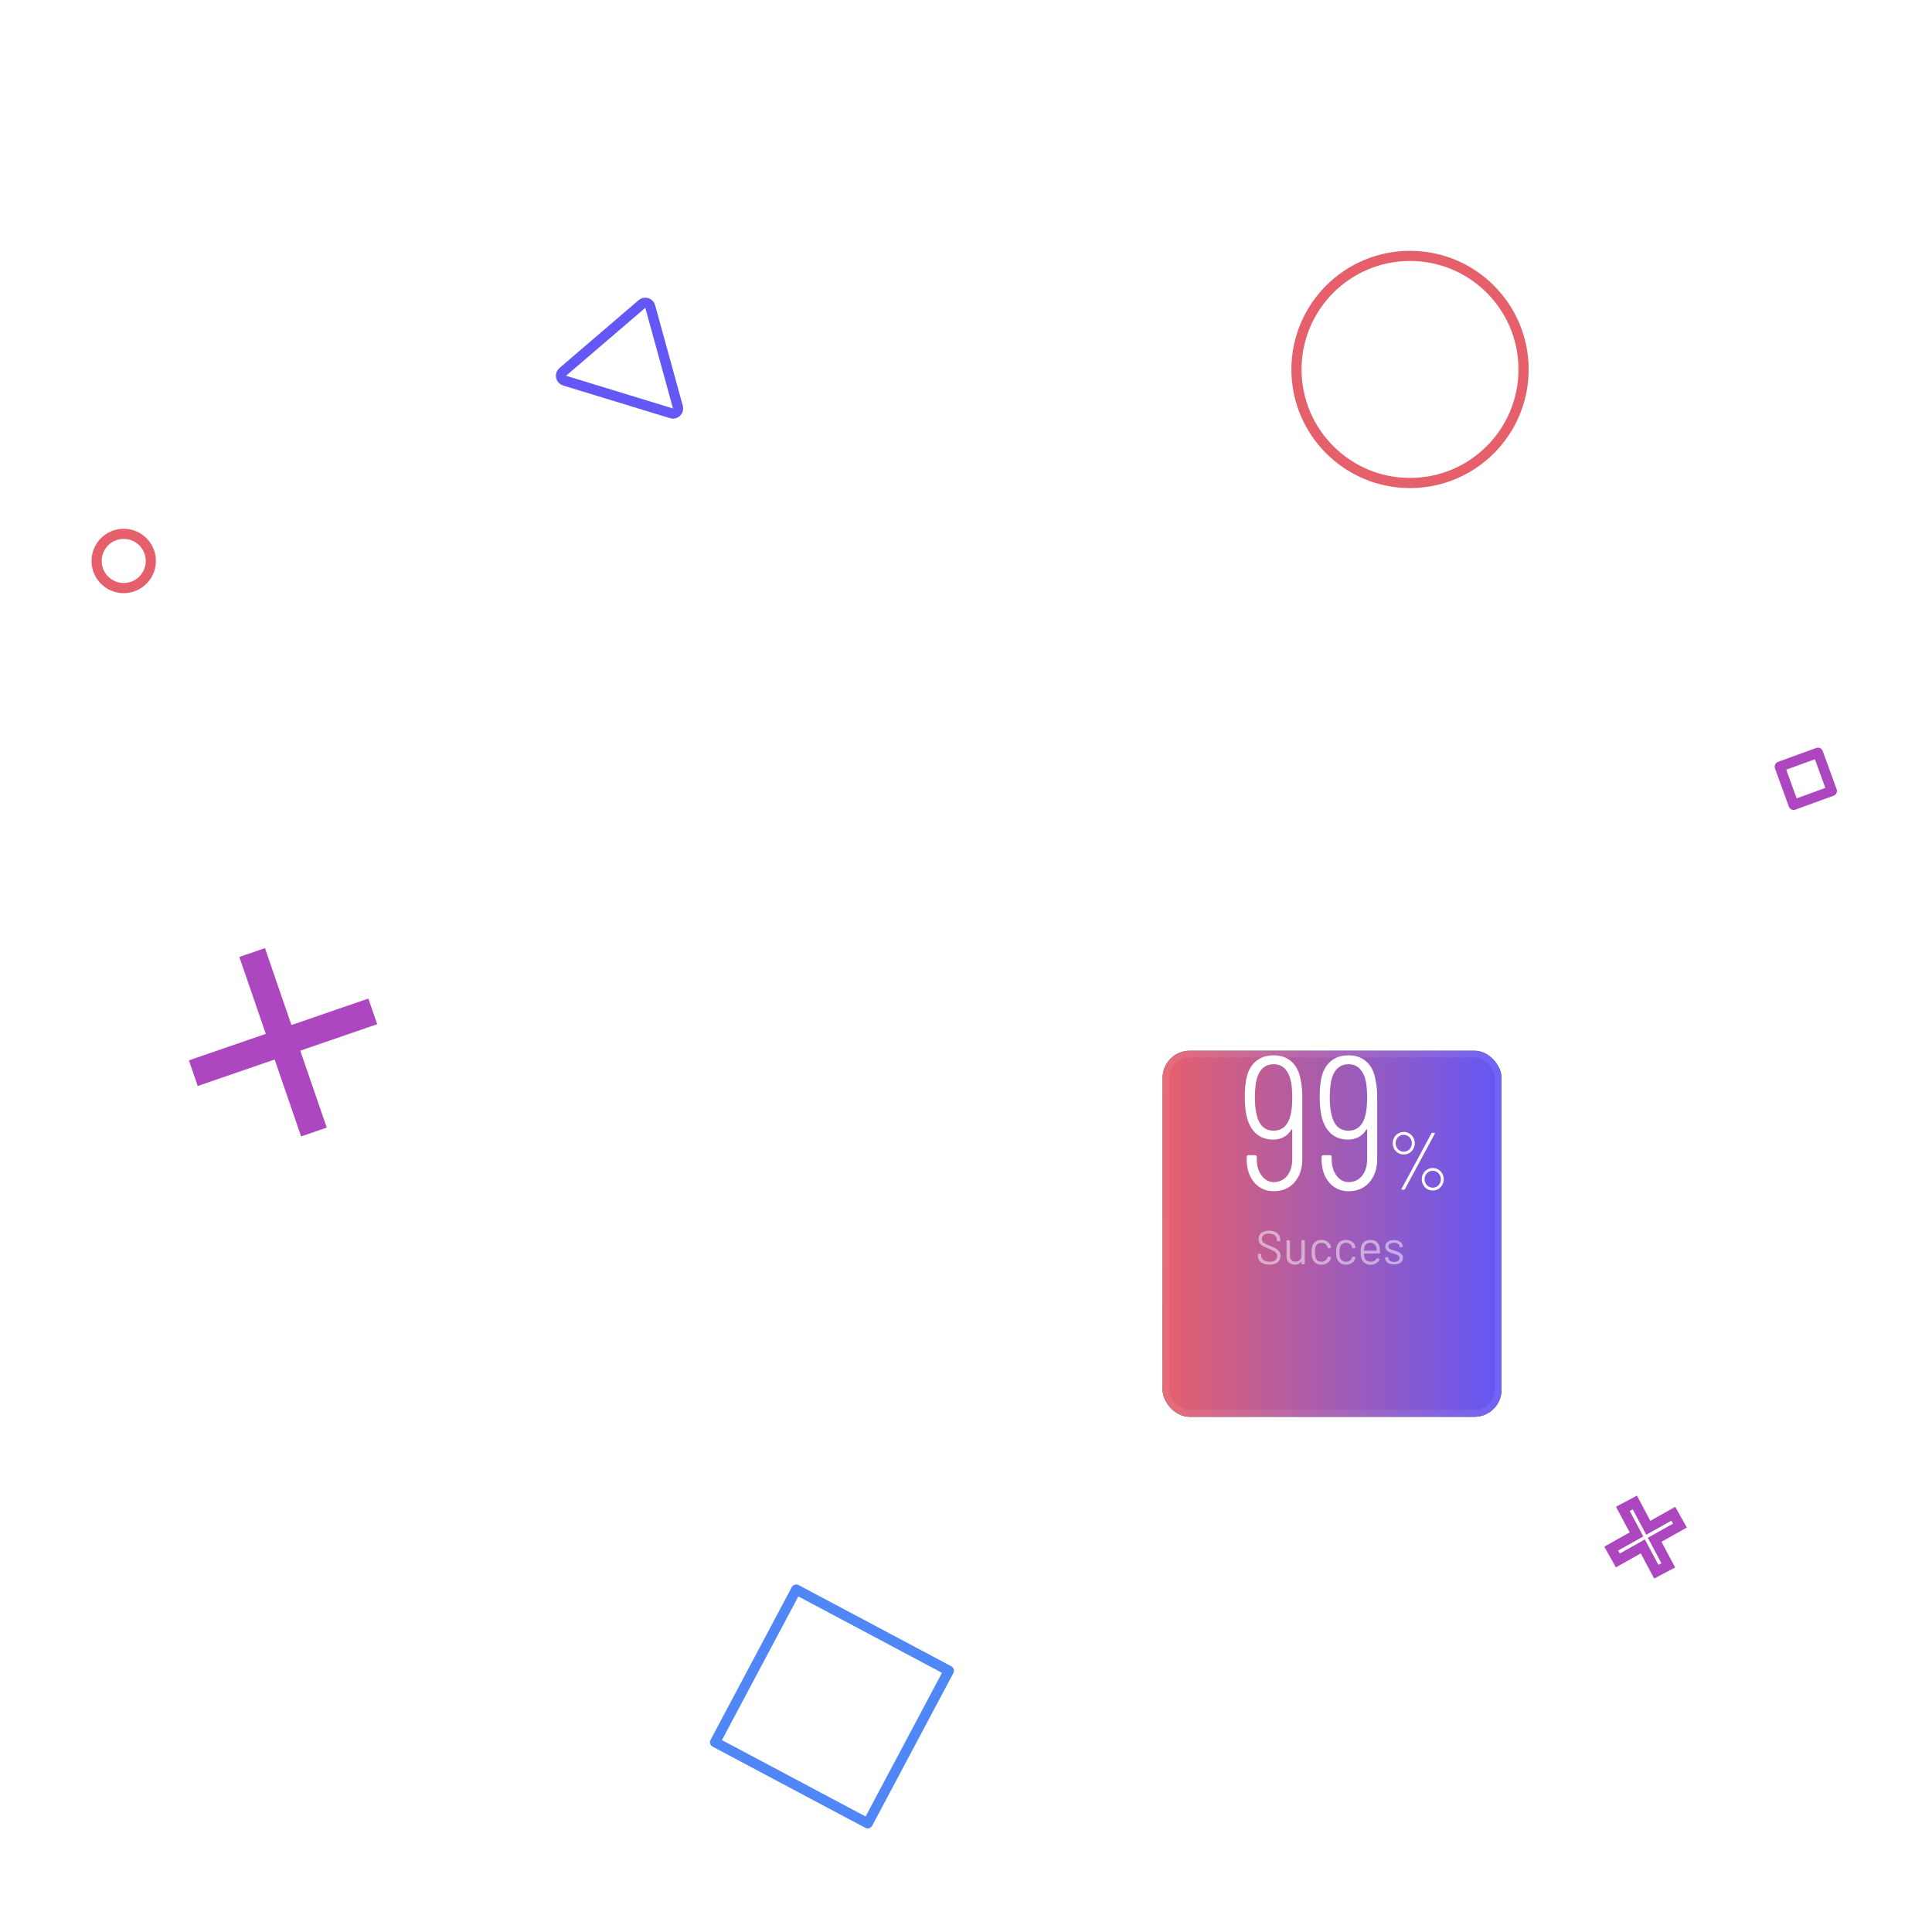 <svg width="570" height="570" viewBox="0 0 570 570" fill="none" xmlns="http://www.w3.org/2000/svg">
<g filter="url(#filter0_b)">
<rect x="235.535" y="471" width="48" height="48" transform="rotate(28 235.535 471)" fill="white" fill-opacity="0.079"/>
<rect x="234.914" y="468.971" width="51" height="51" transform="rotate(28 234.914 468.971)" stroke="#5087F7" stroke-width="3" stroke-linejoin="round"/>
</g>
<g filter="url(#filter1_b)">
<circle cx="416" cy="109" r="32" fill="white" fill-opacity="0.079"/>
<circle cx="416" cy="109" r="33.5" stroke="#E6606C" stroke-width="3" stroke-linejoin="round"/>
</g>
<g filter="url(#filter2_d)">
<rect x="343" y="286" width="100" height="108" rx="8" fill="url(#paint0_linear)"/>
<rect x="343" y="286" width="100" height="108" rx="8" fill="url(#paint1_linear)"/>
<rect x="344" y="287" width="98" height="106" rx="7" stroke="white" stroke-opacity="0.078" stroke-width="2"/>
</g>
<path d="M383.774 318.8C384.073 320.219 384.222 321.805 384.222 323.56V341.984C384.222 344.821 383.438 347.117 381.87 348.872C380.34 350.589 378.305 351.448 375.766 351.448C373.452 351.448 371.548 350.589 370.054 348.872C368.561 347.117 367.814 344.821 367.814 341.984V341.368C367.814 340.995 368.001 340.808 368.374 340.808H370.222C370.596 340.808 370.782 340.995 370.782 341.368V341.984C370.782 343.963 371.268 345.587 372.238 346.856C373.209 348.125 374.385 348.76 375.766 348.76C377.409 348.76 378.734 348.144 379.742 346.912C380.75 345.643 381.254 344 381.254 341.984V333.36C381.254 333.248 381.217 333.192 381.142 333.192C381.105 333.192 381.049 333.229 380.974 333.304C380.414 334.237 379.668 334.965 378.734 335.488C377.801 335.973 376.774 336.216 375.654 336.216C373.564 336.216 371.846 335.6 370.502 334.368C369.158 333.136 368.244 331.381 367.758 329.104C367.422 327.573 367.254 325.763 367.254 323.672C367.254 321.88 367.348 320.424 367.534 319.304C367.87 316.728 368.748 314.768 370.166 313.424C371.585 312.043 373.452 311.352 375.766 311.352C377.932 311.352 379.705 311.987 381.086 313.256C382.468 314.488 383.364 316.336 383.774 318.8ZM375.766 333.584C378.38 333.584 380.06 331.979 380.806 328.768C381.105 327.424 381.254 325.781 381.254 323.84C381.254 322.16 381.142 320.629 380.918 319.248C380.172 315.739 378.454 313.984 375.766 313.984C372.929 313.984 371.174 315.851 370.502 319.584C370.316 321.077 370.222 322.496 370.222 323.84C370.222 325.819 370.409 327.555 370.782 329.048C371.529 332.072 373.19 333.584 375.766 333.584ZM405.868 318.8C406.167 320.219 406.316 321.805 406.316 323.56V341.984C406.316 344.821 405.532 347.117 403.964 348.872C402.433 350.589 400.399 351.448 397.86 351.448C395.545 351.448 393.641 350.589 392.148 348.872C390.655 347.117 389.908 344.821 389.908 341.984V341.368C389.908 340.995 390.095 340.808 390.468 340.808H392.316C392.689 340.808 392.876 340.995 392.876 341.368V341.984C392.876 343.963 393.361 345.587 394.332 346.856C395.303 348.125 396.479 348.76 397.86 348.76C399.503 348.76 400.828 348.144 401.836 346.912C402.844 345.643 403.348 344 403.348 341.984V333.36C403.348 333.248 403.311 333.192 403.236 333.192C403.199 333.192 403.143 333.229 403.068 333.304C402.508 334.237 401.761 334.965 400.828 335.488C399.895 335.973 398.868 336.216 397.748 336.216C395.657 336.216 393.94 335.6 392.596 334.368C391.252 333.136 390.337 331.381 389.852 329.104C389.516 327.573 389.348 325.763 389.348 323.672C389.348 321.88 389.441 320.424 389.628 319.304C389.964 316.728 390.841 314.768 392.26 313.424C393.679 312.043 395.545 311.352 397.86 311.352C400.025 311.352 401.799 311.987 403.18 313.256C404.561 314.488 405.457 316.336 405.868 318.8ZM397.86 333.584C400.473 333.584 402.153 331.979 402.9 328.768C403.199 327.424 403.348 325.781 403.348 323.84C403.348 322.16 403.236 320.629 403.012 319.248C402.265 315.739 400.548 313.984 397.86 313.984C395.023 313.984 393.268 315.851 392.596 319.584C392.409 321.077 392.316 322.496 392.316 323.84C392.316 325.819 392.503 327.555 392.876 329.048C393.623 332.072 395.284 333.584 397.86 333.584Z" fill="white"/>
<path d="M414.16 340.608C413.568 340.608 413.016 340.464 412.504 340.176C412.008 339.872 411.616 339.464 411.328 338.952C411.04 338.44 410.896 337.88 410.896 337.272C410.896 336.68 411.04 336.128 411.328 335.616C411.616 335.104 412.008 334.704 412.504 334.416C413.016 334.112 413.568 333.96 414.16 333.96C414.752 333.96 415.296 334.112 415.792 334.416C416.288 334.704 416.68 335.104 416.968 335.616C417.256 336.128 417.4 336.68 417.4 337.272C417.4 337.88 417.256 338.44 416.968 338.952C416.68 339.464 416.288 339.872 415.792 340.176C415.296 340.464 414.752 340.608 414.16 340.608ZM413.704 351C413.608 351 413.536 350.976 413.488 350.928C413.456 350.864 413.464 350.792 413.512 350.712L422.32 334.368C422.368 334.256 422.464 334.2 422.608 334.2H423.112C423.208 334.2 423.272 334.232 423.304 334.296C423.352 334.344 423.352 334.408 423.304 334.488L414.496 350.832C414.448 350.944 414.352 351 414.208 351H413.704ZM414.16 339.792C414.816 339.792 415.376 339.552 415.84 339.072C416.304 338.576 416.536 337.976 416.536 337.272C416.536 336.584 416.304 336 415.84 335.52C415.376 335.04 414.816 334.8 414.16 334.8C413.488 334.8 412.92 335.04 412.456 335.52C411.992 336 411.76 336.584 411.76 337.272C411.76 337.976 411.992 338.576 412.456 339.072C412.92 339.552 413.488 339.792 414.16 339.792ZM422.728 351.24C422.136 351.24 421.584 351.096 421.072 350.808C420.576 350.504 420.184 350.096 419.896 349.584C419.608 349.072 419.464 348.512 419.464 347.904C419.464 347.296 419.608 346.744 419.896 346.248C420.184 345.736 420.576 345.336 421.072 345.048C421.584 344.744 422.136 344.592 422.728 344.592C423.304 344.592 423.84 344.744 424.336 345.048C424.832 345.336 425.224 345.736 425.512 346.248C425.8 346.76 425.944 347.312 425.944 347.904C425.944 348.512 425.8 349.072 425.512 349.584C425.224 350.096 424.832 350.504 424.336 350.808C423.84 351.096 423.304 351.24 422.728 351.24ZM422.728 350.4C423.384 350.4 423.944 350.16 424.408 349.68C424.872 349.184 425.104 348.592 425.104 347.904C425.104 347.216 424.872 346.632 424.408 346.152C423.944 345.656 423.384 345.408 422.728 345.408C422.04 345.408 421.464 345.648 421 346.128C420.536 346.608 420.304 347.2 420.304 347.904C420.304 348.608 420.536 349.2 421 349.68C421.464 350.16 422.04 350.4 422.728 350.4Z" fill="white"/>
<path d="M374.53 373.112C373.475 373.112 372.64 372.874 372.024 372.398C371.417 371.922 371.114 371.287 371.114 370.494V370.06C371.114 369.967 371.16 369.92 371.254 369.92H371.94C372.033 369.92 372.08 369.967 372.08 370.06V370.438C372.08 370.979 372.304 371.418 372.752 371.754C373.2 372.081 373.82 372.244 374.614 372.244C375.332 372.244 375.878 372.095 376.252 371.796C376.625 371.488 376.812 371.082 376.812 370.578C376.812 370.251 376.723 369.971 376.546 369.738C376.378 369.505 376.112 369.285 375.748 369.08C375.393 368.875 374.889 368.637 374.236 368.366C373.536 368.086 372.99 367.843 372.598 367.638C372.215 367.423 371.902 367.153 371.66 366.826C371.426 366.49 371.31 366.07 371.31 365.566C371.31 364.782 371.58 364.175 372.122 363.746C372.672 363.307 373.424 363.088 374.376 363.088C375.412 363.088 376.228 363.331 376.826 363.816C377.423 364.301 377.722 364.945 377.722 365.748V366.056C377.722 366.149 377.675 366.196 377.582 366.196H376.882C376.788 366.196 376.742 366.149 376.742 366.056V365.804C376.742 365.263 376.527 364.819 376.098 364.474C375.678 364.129 375.09 363.956 374.334 363.956C373.671 363.956 373.162 364.091 372.808 364.362C372.453 364.633 372.276 365.025 372.276 365.538C372.276 365.874 372.36 366.154 372.528 366.378C372.705 366.593 372.952 366.784 373.27 366.952C373.596 367.111 374.096 367.321 374.768 367.582C375.449 367.862 375.995 368.123 376.406 368.366C376.826 368.609 377.162 368.907 377.414 369.262C377.675 369.607 377.806 370.032 377.806 370.536C377.806 371.32 377.516 371.945 376.938 372.412C376.359 372.879 375.556 373.112 374.53 373.112ZM383.966 366.056C383.966 365.963 384.012 365.916 384.106 365.916H384.82C384.913 365.916 384.96 365.963 384.96 366.056V372.86C384.96 372.953 384.913 373 384.82 373H384.106C384.012 373 383.966 372.953 383.966 372.86V372.258C383.966 372.239 383.956 372.225 383.938 372.216C383.919 372.207 383.905 372.211 383.896 372.23C383.504 372.809 382.883 373.098 382.034 373.098C381.586 373.098 381.17 373.009 380.788 372.832C380.414 372.645 380.116 372.379 379.892 372.034C379.677 371.689 379.57 371.273 379.57 370.788V366.056C379.57 365.963 379.616 365.916 379.71 365.916H380.424C380.517 365.916 380.564 365.963 380.564 366.056V370.494C380.564 371.026 380.713 371.451 381.012 371.768C381.31 372.076 381.716 372.23 382.23 372.23C382.762 372.23 383.182 372.071 383.49 371.754C383.807 371.437 383.966 371.017 383.966 370.494V366.056ZM389.861 373.112C389.189 373.112 388.611 372.939 388.125 372.594C387.649 372.239 387.323 371.763 387.145 371.166C387.024 370.755 386.963 370.177 386.963 369.43C386.963 368.758 387.024 368.189 387.145 367.722C387.313 367.143 387.64 366.681 388.125 366.336C388.611 365.981 389.189 365.804 389.861 365.804C390.543 365.804 391.131 365.977 391.625 366.322C392.129 366.667 392.456 367.097 392.605 367.61C392.652 367.778 392.68 367.918 392.689 368.03V368.058C392.689 368.123 392.647 368.165 392.563 368.184L391.863 368.282H391.835C391.77 368.282 391.728 368.24 391.709 368.156L391.667 367.946C391.583 367.591 391.378 367.293 391.051 367.05C390.725 366.798 390.328 366.672 389.861 366.672C389.395 366.672 389.003 366.798 388.685 367.05C388.377 367.293 388.177 367.619 388.083 368.03C387.999 368.385 387.957 368.856 387.957 369.444C387.957 370.06 387.999 370.536 388.083 370.872C388.177 371.292 388.377 371.628 388.685 371.88C389.003 372.123 389.395 372.244 389.861 372.244C390.319 372.244 390.711 372.127 391.037 371.894C391.373 371.651 391.583 371.343 391.667 370.97V370.914L391.681 370.858C391.691 370.765 391.747 370.727 391.849 370.746L392.535 370.858C392.629 370.877 392.671 370.928 392.661 371.012L392.605 371.292C392.465 371.833 392.143 372.272 391.639 372.608C391.135 372.944 390.543 373.112 389.861 373.112ZM397.094 373.112C396.422 373.112 395.843 372.939 395.358 372.594C394.882 372.239 394.555 371.763 394.378 371.166C394.256 370.755 394.196 370.177 394.196 369.43C394.196 368.758 394.256 368.189 394.378 367.722C394.546 367.143 394.872 366.681 395.358 366.336C395.843 365.981 396.422 365.804 397.094 365.804C397.775 365.804 398.363 365.977 398.858 366.322C399.362 366.667 399.688 367.097 399.838 367.61C399.884 367.778 399.912 367.918 399.922 368.03V368.058C399.922 368.123 399.88 368.165 399.796 368.184L399.096 368.282H399.068C399.002 368.282 398.96 368.24 398.942 368.156L398.9 367.946C398.816 367.591 398.61 367.293 398.284 367.05C397.957 366.798 397.56 366.672 397.094 366.672C396.627 366.672 396.235 366.798 395.918 367.05C395.61 367.293 395.409 367.619 395.316 368.03C395.232 368.385 395.19 368.856 395.19 369.444C395.19 370.06 395.232 370.536 395.316 370.872C395.409 371.292 395.61 371.628 395.918 371.88C396.235 372.123 396.627 372.244 397.094 372.244C397.551 372.244 397.943 372.127 398.27 371.894C398.606 371.651 398.816 371.343 398.9 370.97V370.914L398.914 370.858C398.923 370.765 398.979 370.727 399.082 370.746L399.768 370.858C399.861 370.877 399.903 370.928 399.894 371.012L399.838 371.292C399.698 371.833 399.376 372.272 398.872 372.608C398.368 372.944 397.775 373.112 397.094 373.112ZM407.084 368.268C407.122 368.529 407.14 368.856 407.14 369.248V369.696C407.14 369.789 407.094 369.836 407 369.836H402.478C402.441 369.836 402.422 369.855 402.422 369.892C402.441 370.405 402.469 370.737 402.506 370.886C402.609 371.306 402.828 371.637 403.164 371.88C403.5 372.123 403.93 372.244 404.452 372.244C404.844 372.244 405.19 372.155 405.488 371.978C405.787 371.801 406.02 371.549 406.188 371.222C406.244 371.138 406.31 371.119 406.384 371.166L406.93 371.488C407.005 371.535 407.024 371.6 406.986 371.684C406.753 372.132 406.403 372.487 405.936 372.748C405.47 373 404.933 373.126 404.326 373.126C403.664 373.117 403.108 372.958 402.66 372.65C402.212 372.342 401.89 371.913 401.694 371.362C401.526 370.914 401.442 370.27 401.442 369.43C401.442 369.038 401.447 368.721 401.456 368.478C401.475 368.226 401.512 368.002 401.568 367.806C401.727 367.199 402.044 366.714 402.52 366.35C403.006 365.986 403.589 365.804 404.27 365.804C405.12 365.804 405.773 366.019 406.23 366.448C406.688 366.877 406.972 367.484 407.084 368.268ZM404.27 366.672C403.813 366.672 403.43 366.793 403.122 367.036C402.824 367.269 402.628 367.587 402.534 367.988C402.478 368.184 402.441 368.501 402.422 368.94C402.422 368.977 402.441 368.996 402.478 368.996H406.104C406.142 368.996 406.16 368.977 406.16 368.94C406.142 368.52 406.114 368.221 406.076 368.044C405.974 367.624 405.764 367.293 405.446 367.05C405.138 366.798 404.746 366.672 404.27 366.672ZM411.318 373.07C410.795 373.07 410.329 372.986 409.918 372.818C409.517 372.65 409.204 372.426 408.98 372.146C408.765 371.866 408.658 371.553 408.658 371.208V371.04C408.658 370.947 408.705 370.9 408.798 370.9H409.47C409.563 370.9 409.61 370.947 409.61 371.04V371.152C409.61 371.46 409.769 371.731 410.086 371.964C410.413 372.188 410.819 372.3 411.304 372.3C411.789 372.3 412.181 372.193 412.48 371.978C412.779 371.754 412.928 371.474 412.928 371.138C412.928 370.905 412.849 370.713 412.69 370.564C412.541 370.415 412.359 370.298 412.144 370.214C411.939 370.13 411.617 370.023 411.178 369.892C410.655 369.743 410.226 369.593 409.89 369.444C409.554 369.295 409.269 369.089 409.036 368.828C408.812 368.557 408.7 368.217 408.7 367.806C408.7 367.209 408.933 366.733 409.4 366.378C409.867 366.023 410.483 365.846 411.248 365.846C411.761 365.846 412.214 365.93 412.606 366.098C413.007 366.266 413.315 366.499 413.53 366.798C413.745 367.087 413.852 367.414 413.852 367.778V367.82C413.852 367.913 413.805 367.96 413.712 367.96H413.054C412.961 367.96 412.914 367.913 412.914 367.82V367.778C412.914 367.461 412.76 367.195 412.452 366.98C412.153 366.765 411.747 366.658 411.234 366.658C410.758 366.658 410.375 366.756 410.086 366.952C409.797 367.139 409.652 367.4 409.652 367.736C409.652 368.053 409.792 368.296 410.072 368.464C410.352 368.632 410.786 368.8 411.374 368.968C411.915 369.127 412.354 369.276 412.69 369.416C413.026 369.556 413.315 369.761 413.558 370.032C413.801 370.293 413.922 370.639 413.922 371.068C413.922 371.675 413.684 372.16 413.208 372.524C412.732 372.888 412.102 373.07 411.318 373.07Z" fill="white" fill-opacity="0.496"/>
<g filter="url(#filter3_b)">
<rect x="525.077" y="226.182" width="12" height="12" transform="rotate(-20 525.077 226.182)" stroke="#AD47BF" stroke-width="3" stroke-linecap="square" stroke-linejoin="round"/>
</g>
<g filter="url(#filter4_b)">
<circle cx="36.5" cy="165.5" r="6.5" fill="white" fill-opacity="0.079"/>
<circle cx="36.5" cy="165.5" r="8" stroke="#E6606C" stroke-width="3" stroke-linejoin="round"/>
</g>
<g filter="url(#filter5_b)">
<path d="M190.381 90.824L198.558 120.512L167 110.864L190.381 90.824Z" fill="white" fill-opacity="0.079"/>
<path d="M191.827 90.426C191.69 89.931 191.31 89.54 190.819 89.39C190.328 89.24 189.794 89.351 189.405 89.685L166.024 109.725C165.608 110.081 165.42 110.635 165.532 111.171C165.644 111.706 166.038 112.138 166.561 112.298L198.12 121.947C198.643 122.107 199.212 121.969 199.604 121.588C199.996 121.206 200.149 120.641 200.004 120.114L191.827 90.426Z" stroke="#6357F6" stroke-width="3" stroke-linejoin="round"/>
</g>
<path d="M76.932 282.272L78.823 281.621L78.172 279.73L76.281 280.381L76.932 282.272ZM73.15 283.574L72.499 281.683L70.608 282.334L71.259 284.225L73.15 283.574ZM80.964 306.267L81.615 308.158L83.506 307.506L82.855 305.615L80.964 306.267ZM58.272 314.08L57.62 312.189L55.729 312.84L56.38 314.731L58.272 314.08ZM59.574 317.862L57.683 318.513L58.334 320.404L60.225 319.753L59.574 317.862ZM61.465 317.211L60.814 315.32L61.465 317.211ZM82.266 310.049L84.157 309.397L83.506 307.506L81.615 308.158L82.266 310.049ZM90.08 332.741L88.189 333.392L88.84 335.283L90.731 334.632L90.08 332.741ZM93.862 331.439L94.513 333.33L96.404 332.679L95.753 330.788L93.862 331.439ZM86.048 308.746L85.397 306.855L83.506 307.506L84.157 309.397L86.048 308.746ZM106.85 301.584L107.501 303.475L106.85 301.584ZM108.741 300.933L109.392 302.824L111.283 302.173L110.632 300.282L108.741 300.933ZM107.438 297.151L109.329 296.499L108.678 294.608L106.787 295.26L107.438 297.151ZM84.746 304.964L82.855 305.615L83.506 307.506L85.397 306.855L84.746 304.964ZM75.041 282.923L75.692 284.814L79.475 283.512L78.823 281.621L75.041 282.923ZM73.801 285.465L77.584 284.163L76.281 280.381L72.499 281.683L73.801 285.465ZM75.692 284.814L75.041 282.923L71.259 284.225L71.91 286.116L75.692 284.814ZM82.855 305.615L75.692 284.814L71.91 286.116L79.073 306.918L82.855 305.615ZM60.814 315.32L81.615 308.158L80.313 304.375L59.511 311.538L60.814 315.32ZM58.923 315.971L60.814 315.32L59.511 311.538L57.62 312.189L58.923 315.971ZM61.465 317.211L60.163 313.429L56.38 314.731L57.683 318.513L61.465 317.211ZM60.814 315.32L58.923 315.971L60.225 319.753L62.116 319.102L60.814 315.32ZM81.615 308.158L60.814 315.32L62.116 319.102L82.917 311.94L81.615 308.158ZM91.32 330.199L84.157 309.397L80.375 310.7L87.538 331.501L91.32 330.199ZM91.971 332.09L91.32 330.199L87.538 331.501L88.189 333.392L91.971 332.09ZM93.211 329.548L89.429 330.85L90.731 334.632L94.513 333.33L93.211 329.548ZM91.32 330.199L91.971 332.09L95.753 330.788L95.102 328.897L91.32 330.199ZM84.157 309.397L91.32 330.199L95.102 328.897L87.939 308.095L84.157 309.397ZM106.199 299.693L85.397 306.855L86.699 310.637L107.501 303.475L106.199 299.693ZM108.09 299.042L106.199 299.693L107.501 303.475L109.392 302.824L108.09 299.042ZM105.547 297.802L106.85 301.584L110.632 300.282L109.329 296.499L105.547 297.802ZM106.199 299.693L108.09 299.042L106.787 295.26L104.896 295.911L106.199 299.693ZM85.397 306.855L106.199 299.693L104.896 295.911L84.095 303.073L85.397 306.855ZM75.692 284.814L82.855 305.615L86.637 304.313L79.475 283.512L75.692 284.814Z" fill="#AD47BF"/>
<path d="M482.332 443.285L483.656 442.581L482.952 441.257L481.628 441.961L482.332 443.285ZM478.8 445.163L478.096 443.839L476.772 444.543L477.476 445.867L478.8 445.163ZM482.812 452.708L483.546 454.016L484.825 453.298L484.136 452.004L482.812 452.708ZM477.102 455.912L476.368 454.604L477.102 455.912ZM475.358 456.891L474.624 455.583L473.316 456.317L474.05 457.625L475.358 456.891ZM477.316 460.379L476.008 461.113L476.742 462.421L478.05 461.687L477.316 460.379ZM479.06 459.4L478.326 458.092L479.06 459.4ZM484.69 456.241L486.015 455.536L485.294 454.182L483.956 454.932L484.69 456.241ZM488.659 463.705L487.335 464.409L488.039 465.734L489.363 465.03L488.659 463.705ZM492.191 461.827L492.895 463.152L494.22 462.447L493.515 461.123L492.191 461.827ZM488.179 454.283L487.445 452.974L486.166 453.692L486.855 454.987L488.179 454.283ZM493.889 451.079L494.623 452.387L493.889 451.079ZM495.633 450.1L496.367 451.408L497.675 450.674L496.941 449.366L495.633 450.1ZM493.675 446.612L494.984 445.878L494.25 444.569L492.941 445.303L493.675 446.612ZM491.931 447.59L492.665 448.898L491.931 447.59ZM486.301 450.75L484.977 451.454L485.697 452.809L487.035 452.058L486.301 450.75ZM481.008 443.99L481.947 445.755L484.595 444.347L483.656 442.581L481.008 443.99ZM479.504 446.488L483.036 444.61L481.628 441.961L478.096 443.839L479.504 446.488ZM481.064 446.225L480.125 444.459L477.476 445.867L478.415 447.633L481.064 446.225ZM484.136 452.004L481.064 446.225L478.415 447.633L481.487 453.412L484.136 452.004ZM477.836 457.22L483.546 454.016L482.078 451.4L476.368 454.604L477.836 457.22ZM476.092 458.199L477.836 457.22L476.368 454.604L474.624 455.583L476.092 458.199ZM478.624 459.645L476.666 456.157L474.05 457.625L476.008 461.113L478.624 459.645ZM478.326 458.092L476.582 459.071L478.05 461.687L479.794 460.708L478.326 458.092ZM483.956 454.932L478.326 458.092L479.794 460.708L485.424 457.549L483.956 454.932ZM489.045 461.235L486.015 455.536L483.366 456.945L486.396 462.643L489.045 461.235ZM489.984 463.001L489.045 461.235L486.396 462.643L487.335 464.409L489.984 463.001ZM491.487 460.503L487.955 462.381L489.363 465.03L492.895 463.152L491.487 460.503ZM489.928 460.766L490.866 462.531L493.515 461.123L492.576 459.357L489.928 460.766ZM486.855 454.987L489.928 460.766L492.576 459.357L489.504 453.578L486.855 454.987ZM493.155 449.771L487.445 452.974L488.913 455.591L494.623 452.387L493.155 449.771ZM494.899 448.792L493.155 449.771L494.623 452.387L496.367 451.408L494.899 448.792ZM492.367 447.346L494.325 450.834L496.941 449.366L494.984 445.878L492.367 447.346ZM492.665 448.898L494.41 447.92L492.941 445.303L491.197 446.282L492.665 448.898ZM487.035 452.058L492.665 448.898L491.197 446.282L485.567 449.442L487.035 452.058ZM481.947 445.755L484.977 451.454L487.625 450.046L484.595 444.347L481.947 445.755Z" fill="#AD47BF"/>
<defs>
<filter id="filter0_b" x="200.788" y="458.788" width="89.34" height="89.34" filterUnits="userSpaceOnUse" color-interpolation-filters="sRGB">
<feFlood flood-opacity="0" result="BackgroundImageFix"/>
<feGaussianBlur in="BackgroundImage" stdDeviation="4.077"/>
<feComposite in2="SourceAlpha" operator="in" result="effect1_backgroundBlur"/>
<feBlend mode="normal" in="SourceGraphic" in2="effect1_backgroundBlur" result="shape"/>
</filter>
<filter id="filter1_b" x="372.845" y="65.845" width="86.31" height="86.31" filterUnits="userSpaceOnUse" color-interpolation-filters="sRGB">
<feFlood flood-opacity="0" result="BackgroundImageFix"/>
<feGaussianBlur in="BackgroundImage" stdDeviation="4.077"/>
<feComposite in2="SourceAlpha" operator="in" result="effect1_backgroundBlur"/>
<feBlend mode="normal" in="SourceGraphic" in2="effect1_backgroundBlur" result="shape"/>
</filter>
<filter id="filter2_d" x="295" y="262" width="196" height="204" filterUnits="userSpaceOnUse" color-interpolation-filters="sRGB">
<feFlood flood-opacity="0" result="BackgroundImageFix"/>
<feColorMatrix in="SourceAlpha" type="matrix" values="0 0 0 0 0 0 0 0 0 0 0 0 0 0 0 0 0 0 127 0"/>
<feOffset dy="24"/>
<feGaussianBlur stdDeviation="24"/>
<feColorMatrix type="matrix" values="0 0 0 0 0 0 0 0 0 0.004 0 0 0 0 0.171 0 0 0 0.157 0"/>
<feBlend mode="normal" in2="BackgroundImageFix" result="effect1_dropShadow"/>
<feBlend mode="normal" in="SourceGraphic" in2="effect1_dropShadow" result="shape"/>
</filter>
<filter id="filter3_b" x="515" y="212" width="35.535" height="35.535" filterUnits="userSpaceOnUse" color-interpolation-filters="sRGB">
<feFlood flood-opacity="0" result="BackgroundImageFix"/>
<feGaussianBlur in="BackgroundImage" stdDeviation="4.077"/>
<feComposite in2="SourceAlpha" operator="in" result="effect1_backgroundBlur"/>
<feBlend mode="normal" in="SourceGraphic" in2="effect1_backgroundBlur" result="shape"/>
</filter>
<filter id="filter4_b" x="18.845" y="147.845" width="35.31" height="35.31" filterUnits="userSpaceOnUse" color-interpolation-filters="sRGB">
<feFlood flood-opacity="0" result="BackgroundImageFix"/>
<feGaussianBlur in="BackgroundImage" stdDeviation="4.077"/>
<feComposite in2="SourceAlpha" operator="in" result="effect1_backgroundBlur"/>
<feBlend mode="normal" in="SourceGraphic" in2="effect1_backgroundBlur" result="shape"/>
</filter>
<filter id="filter5_b" x="155.099" y="74.099" width="62.962" height="58.314" filterUnits="userSpaceOnUse" color-interpolation-filters="sRGB">
<feFlood flood-opacity="0" result="BackgroundImageFix"/>
<feGaussianBlur in="BackgroundImage" stdDeviation="4.077"/>
<feComposite in2="SourceAlpha" operator="in" result="effect1_backgroundBlur"/>
<feBlend mode="normal" in="SourceGraphic" in2="effect1_backgroundBlur" result="shape"/>
</filter>
<linearGradient id="paint0_linear" x1="343" y1="286" x2="343" y2="394" gradientUnits="userSpaceOnUse">
<stop stop-color="#4D4F95"/>
<stop offset="1" stop-color="#2B2D66"/>
</linearGradient>
<linearGradient id="paint1_linear" x1="443" y1="286" x2="343" y2="286" gradientUnits="userSpaceOnUse">
<stop stop-color="#6357F6"/>
<stop offset="1" stop-color="#E6606C"/>
</linearGradient>
</defs>
</svg>

